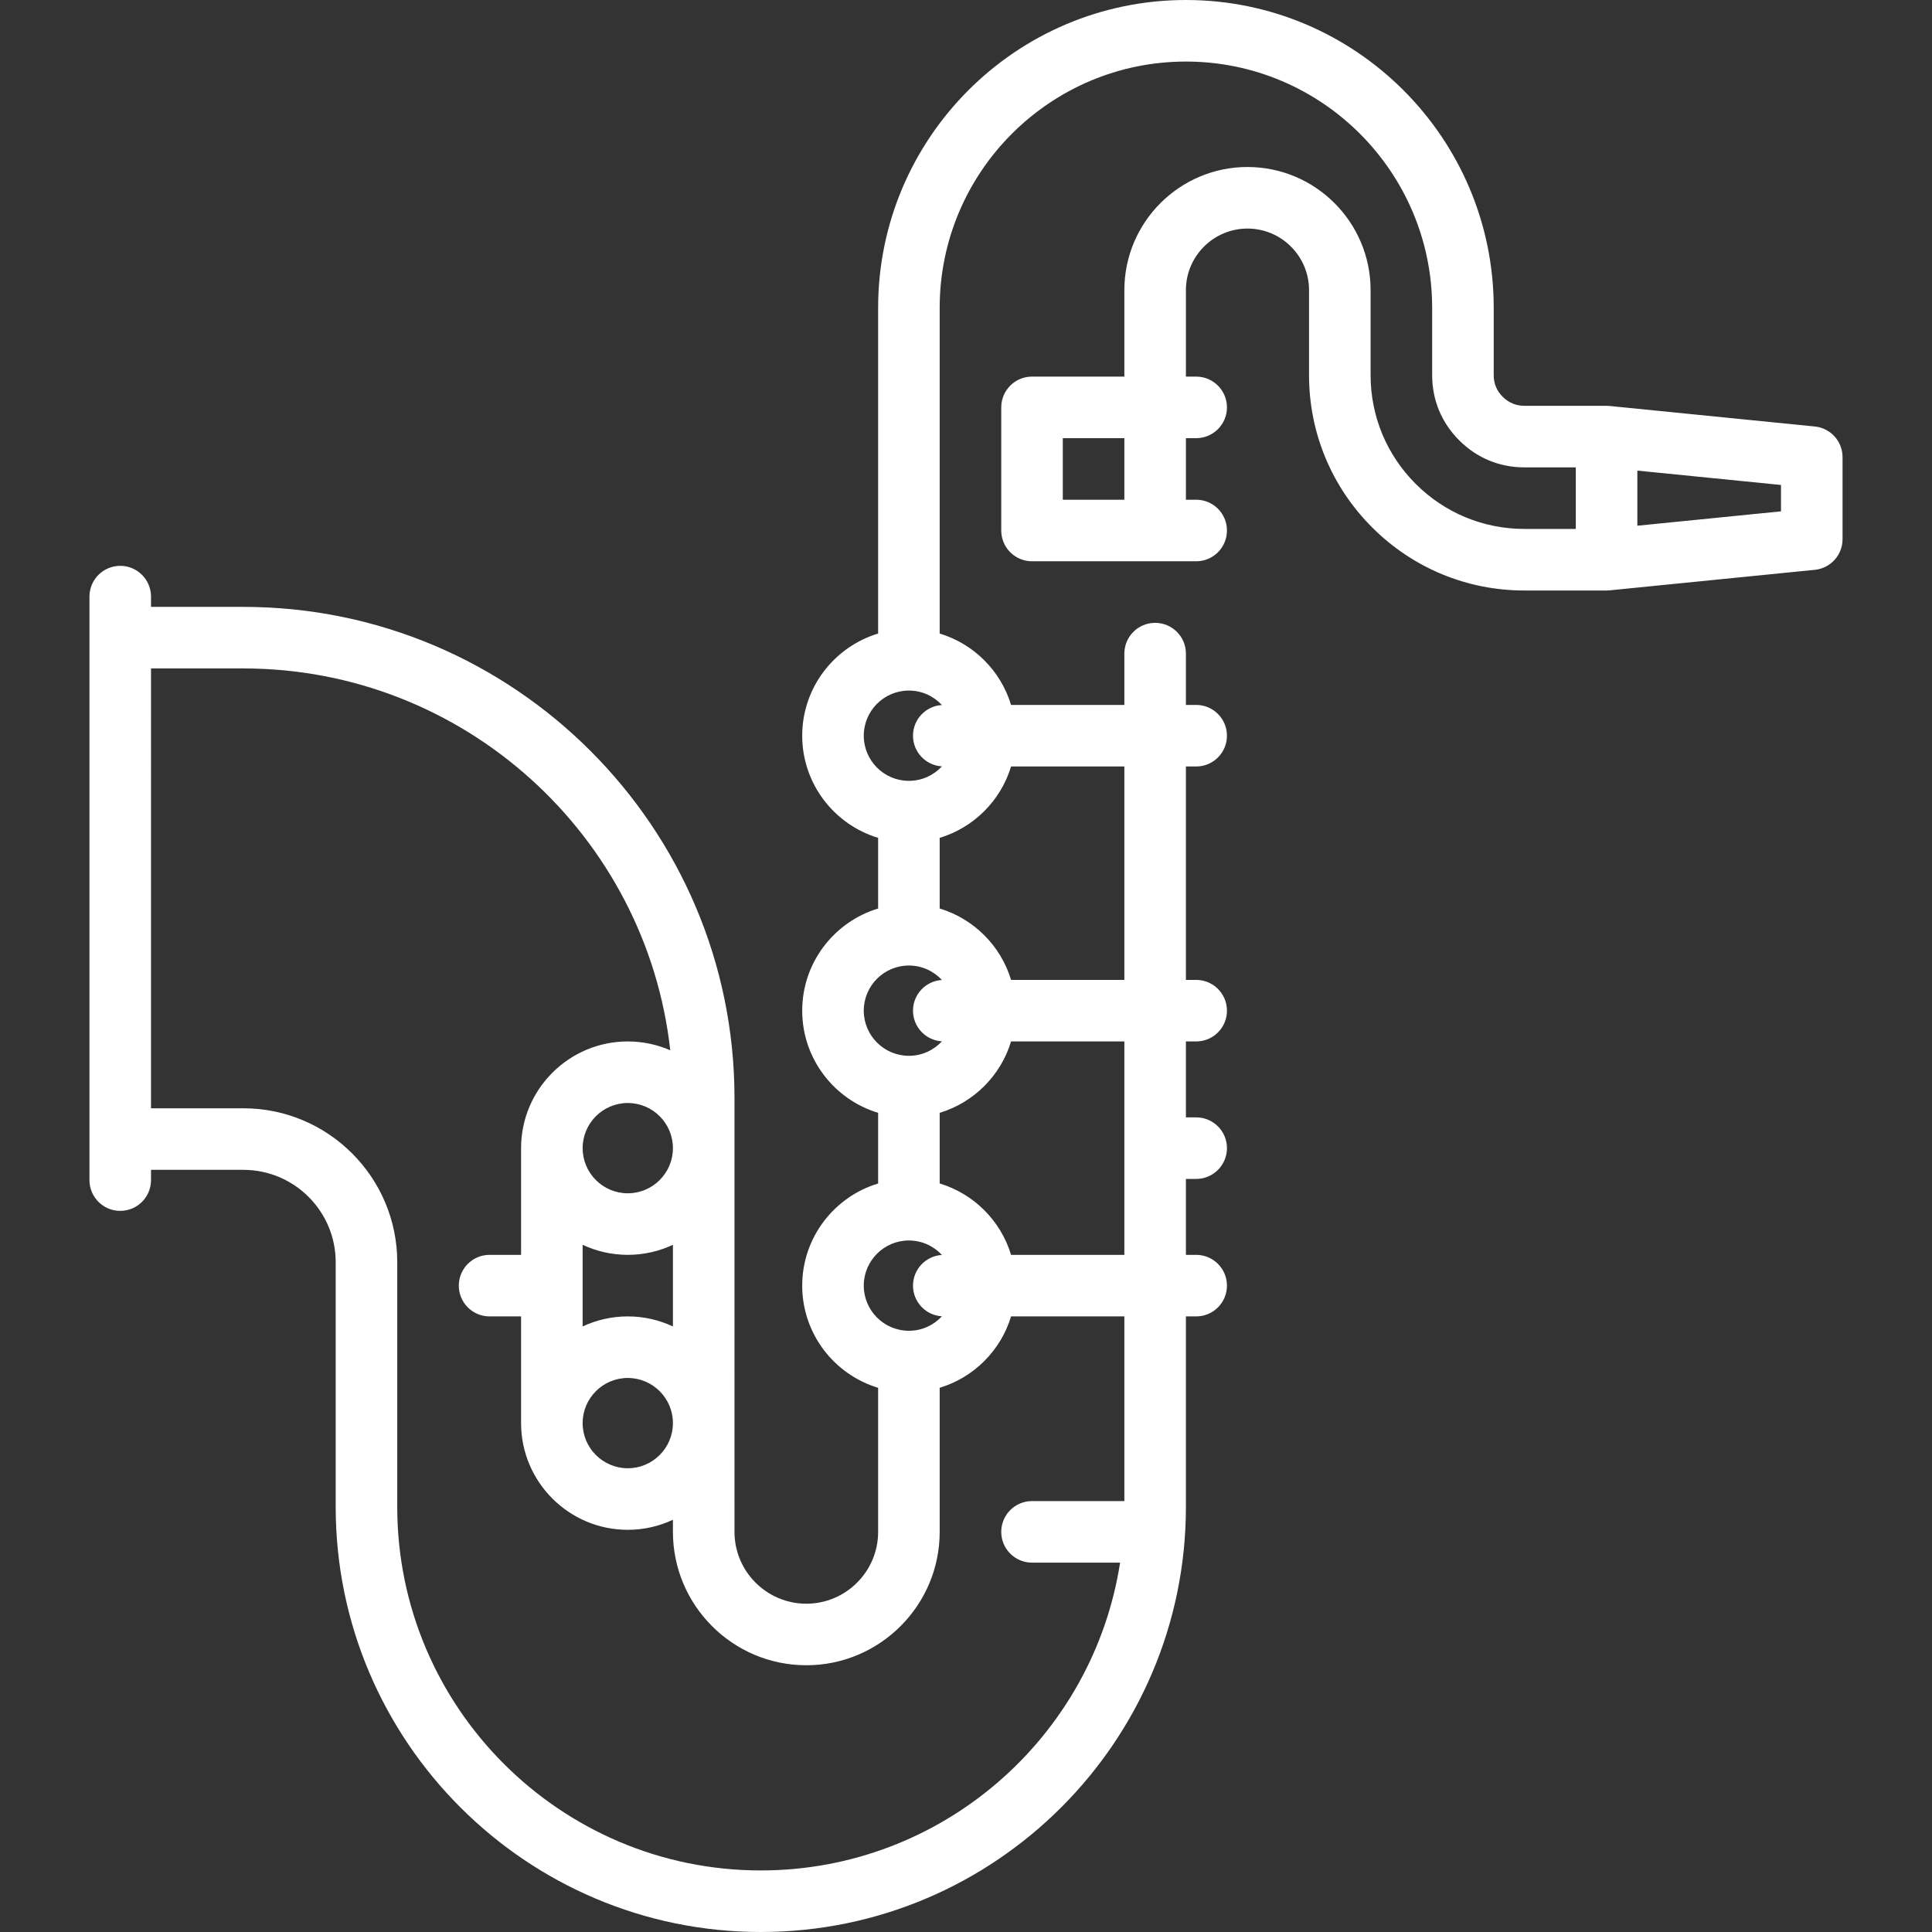 <?xml version="1.0" encoding="iso-8859-1"?>
<svg style="enable-background:new 0 0 470.767 470.767;" id="Layer_1" version="1.1" viewBox="0 0 470.767 470.767" x="0px"
    xmlns="http://www.w3.org/2000/svg" y="0px"
    xml:space="preserve">
	<rect x="0" y="0" width="470.767" height="470.767" fill="#333333" stroke="none"/>
	<g>
		<path d="M442.216,103.923l-49.969-4.997c-0.268-0.027-0.506-0.037-0.743-0.039c-0.034-0.002-20.034-0.002-20.034-0.002
			c-2.061,0-3.845-0.739-5.303-2.197c-1.478-1.478-2.196-3.212-2.196-5.305L363.971,75c0-41.355-33.644-75-74.999-75
			s-75,33.645-75,75v79.374c-10.691,3.227-18.5,13.163-18.5,24.893c0,11.73,7.809,21.665,18.5,24.893v17.215
			c-10.691,3.227-18.5,13.163-18.5,24.893c0,11.73,7.809,21.665,18.5,24.893v17.215c-10.691,3.227-18.5,13.163-18.5,24.893
			c0,11.73,7.809,21.665,18.5,24.893v35.107c0,9.649-7.851,17.5-17.5,17.5s-17.5-7.851-17.5-17.5V267.553
			c0-65.99-53.686-119.676-119.674-119.676h-22.5v-2.5c0-4.142-3.358-7.5-7.5-7.5c-4.142,0-7.5,3.358-7.5,7.5v142.176
			c0,4.142,3.358,7.5,7.5,7.5c4.142,0,7.5-3.358,7.5-7.5v-2.5h22.5c12.407,0,22.5,10.094,22.5,22.5v59.627
			c0,57.118,46.469,103.587,103.587,103.587c57.118,0,103.586-46.469,103.586-103.586v-46.414h2.5c4.142,0,7.5-3.358,7.5-7.5
			c0-4.142-3.358-7.5-7.5-7.5h-2.5v-18.5h2.5c4.142,0,7.5-3.358,7.5-7.5c0-4.142-3.358-7.5-7.5-7.5h-2.5v-18.5h2.5
			c4.142,0,7.5-3.358,7.5-7.5c0-4.142-3.358-7.5-7.5-7.5h-2.5v-52h2.5c4.142,0,7.5-3.358,7.5-7.5c0-4.142-3.358-7.5-7.5-7.5h-2.5
			v-12.5c0-4.142-3.358-7.5-7.5-7.5c-4.142,0-7.5,3.358-7.5,7.5v12.5h-27.607c-2.51-8.315-9.078-14.883-17.393-17.393V75
			c0-33.084,26.916-60,60-60c33.083,0,59.999,26.916,59.999,60.001l0.001,16.382c0,6.099,2.278,11.602,6.589,15.912
			c4.311,4.312,9.813,6.591,15.91,6.591h12.5v15h-12.5c-10.017,0-19.434-3.9-26.516-10.983c-7.083-7.083-10.984-16.5-10.983-26.518
			l-0.001-20.692c0-16.542-13.458-30-29.999-30c-16.542,0-30,13.458-30,30v21.074h-22.5c-4.142,0-7.5,3.358-7.5,7.5v30
			c0,4.142,3.358,7.5,7.5,7.5h40c4.142,0,7.5-3.358,7.5-7.5c0-4.142-3.358-7.5-7.5-7.5h-2.5v-15h2.5c4.142,0,7.5-3.358,7.5-7.5
			c0-4.142-3.358-7.5-7.5-7.5h-2.5V70.693c0-8.271,6.729-15,15-15s14.999,6.729,14.999,15l0.001,20.691
			c-0.001,14.023,5.459,27.208,15.376,37.125c9.915,9.916,23.099,15.377,37.123,15.377h20c0.249,0,0.499-0.012,0.746-0.037
			c0.03-0.003,50-5,50-5c3.834-0.383,6.754-3.61,6.754-7.463v-20C448.971,107.533,446.05,104.307,442.216,103.923z M210.471,246.267
			c0-6.065,4.935-11,11-11c3.177,0,6.035,1.362,8.045,3.523c-3.929,0.236-7.045,3.489-7.045,7.477c0,3.988,3.116,7.241,7.045,7.477
			c-2.01,2.161-4.868,3.523-8.045,3.523C215.406,257.267,210.471,252.333,210.471,246.267z M246.364,253.767h27.607v52h-27.607
			c-2.51-8.315-9.078-14.883-17.393-17.393V271.16C237.286,268.65,243.854,262.082,246.364,253.767z M210.471,313.267
			c0-6.064,4.932-10.997,10.995-11c3.185,0.001,6.041,1.363,8.05,3.523c-3.929,0.236-7.045,3.489-7.045,7.477
			s3.116,7.241,7.045,7.477c-2.01,2.161-4.868,3.523-8.045,3.523C215.406,324.267,210.471,319.333,210.471,313.267z
			 M152.971,320.767c-3.93,0-7.657,0.881-11,2.449v-19.898c3.343,1.568,7.07,2.449,11,2.449s7.657-0.881,11-2.449v19.898
			C160.628,321.648,156.901,320.767,152.971,320.767z M163.971,346.767c0,6.065-4.935,11-11,11s-11-4.935-11-11s4.935-11,11-11
			S163.971,340.702,163.971,346.767z M152.971,290.767c-6.065,0-11-4.935-11-11s4.935-11,11-11s11,4.935,11,11
			S159.037,290.767,152.971,290.767z M273.972,365.767L273.972,365.767h-22.501c-4.142,0-7.5,3.358-7.5,7.5
			c0,4.142,3.358,7.5,7.5,7.5h21.459c-6.557,42.42-43.317,75-87.545,75c-48.847,0-88.587-39.74-88.587-88.587v-59.627
			c0-20.678-16.822-37.5-37.5-37.5h-22.5V162.877h22.5c53.786,0,98.219,40.781,104.024,93.045c-3.174-1.383-6.673-2.155-10.35-2.155
			c-14.336,0-26,11.664-26,26v26h-7.674c-4.142,0-7.5,3.358-7.5,7.5c0,4.142,3.358,7.5,7.5,7.5h7.674v26c0,14.336,11.664,26,26,26
			c3.93,0,7.657-0.881,11-2.449v2.949c0,17.92,14.58,32.5,32.5,32.5s32.5-14.58,32.5-32.5V338.16
			c8.315-2.51,14.883-9.078,17.393-17.393h27.607V365.767z M246.364,186.767h27.607v52h-27.607
			c-2.51-8.315-9.078-14.883-17.393-17.393V204.16C237.286,201.65,243.854,195.082,246.364,186.767z M229.516,171.79
			c-3.929,0.236-7.045,3.489-7.045,7.477c0,3.988,3.116,7.241,7.045,7.477c-2.01,2.161-4.868,3.523-8.045,3.523
			c-6.065,0-11-4.935-11-11s4.935-11,11-11C224.648,168.267,227.506,169.629,229.516,171.79z M273.971,121.767h-15v-15h15V121.767z
			 M433.971,124.599l-35,3.5v-13.425l35,3.5V124.599z" fill="white" stroke="none" />
	</g>
</svg>
